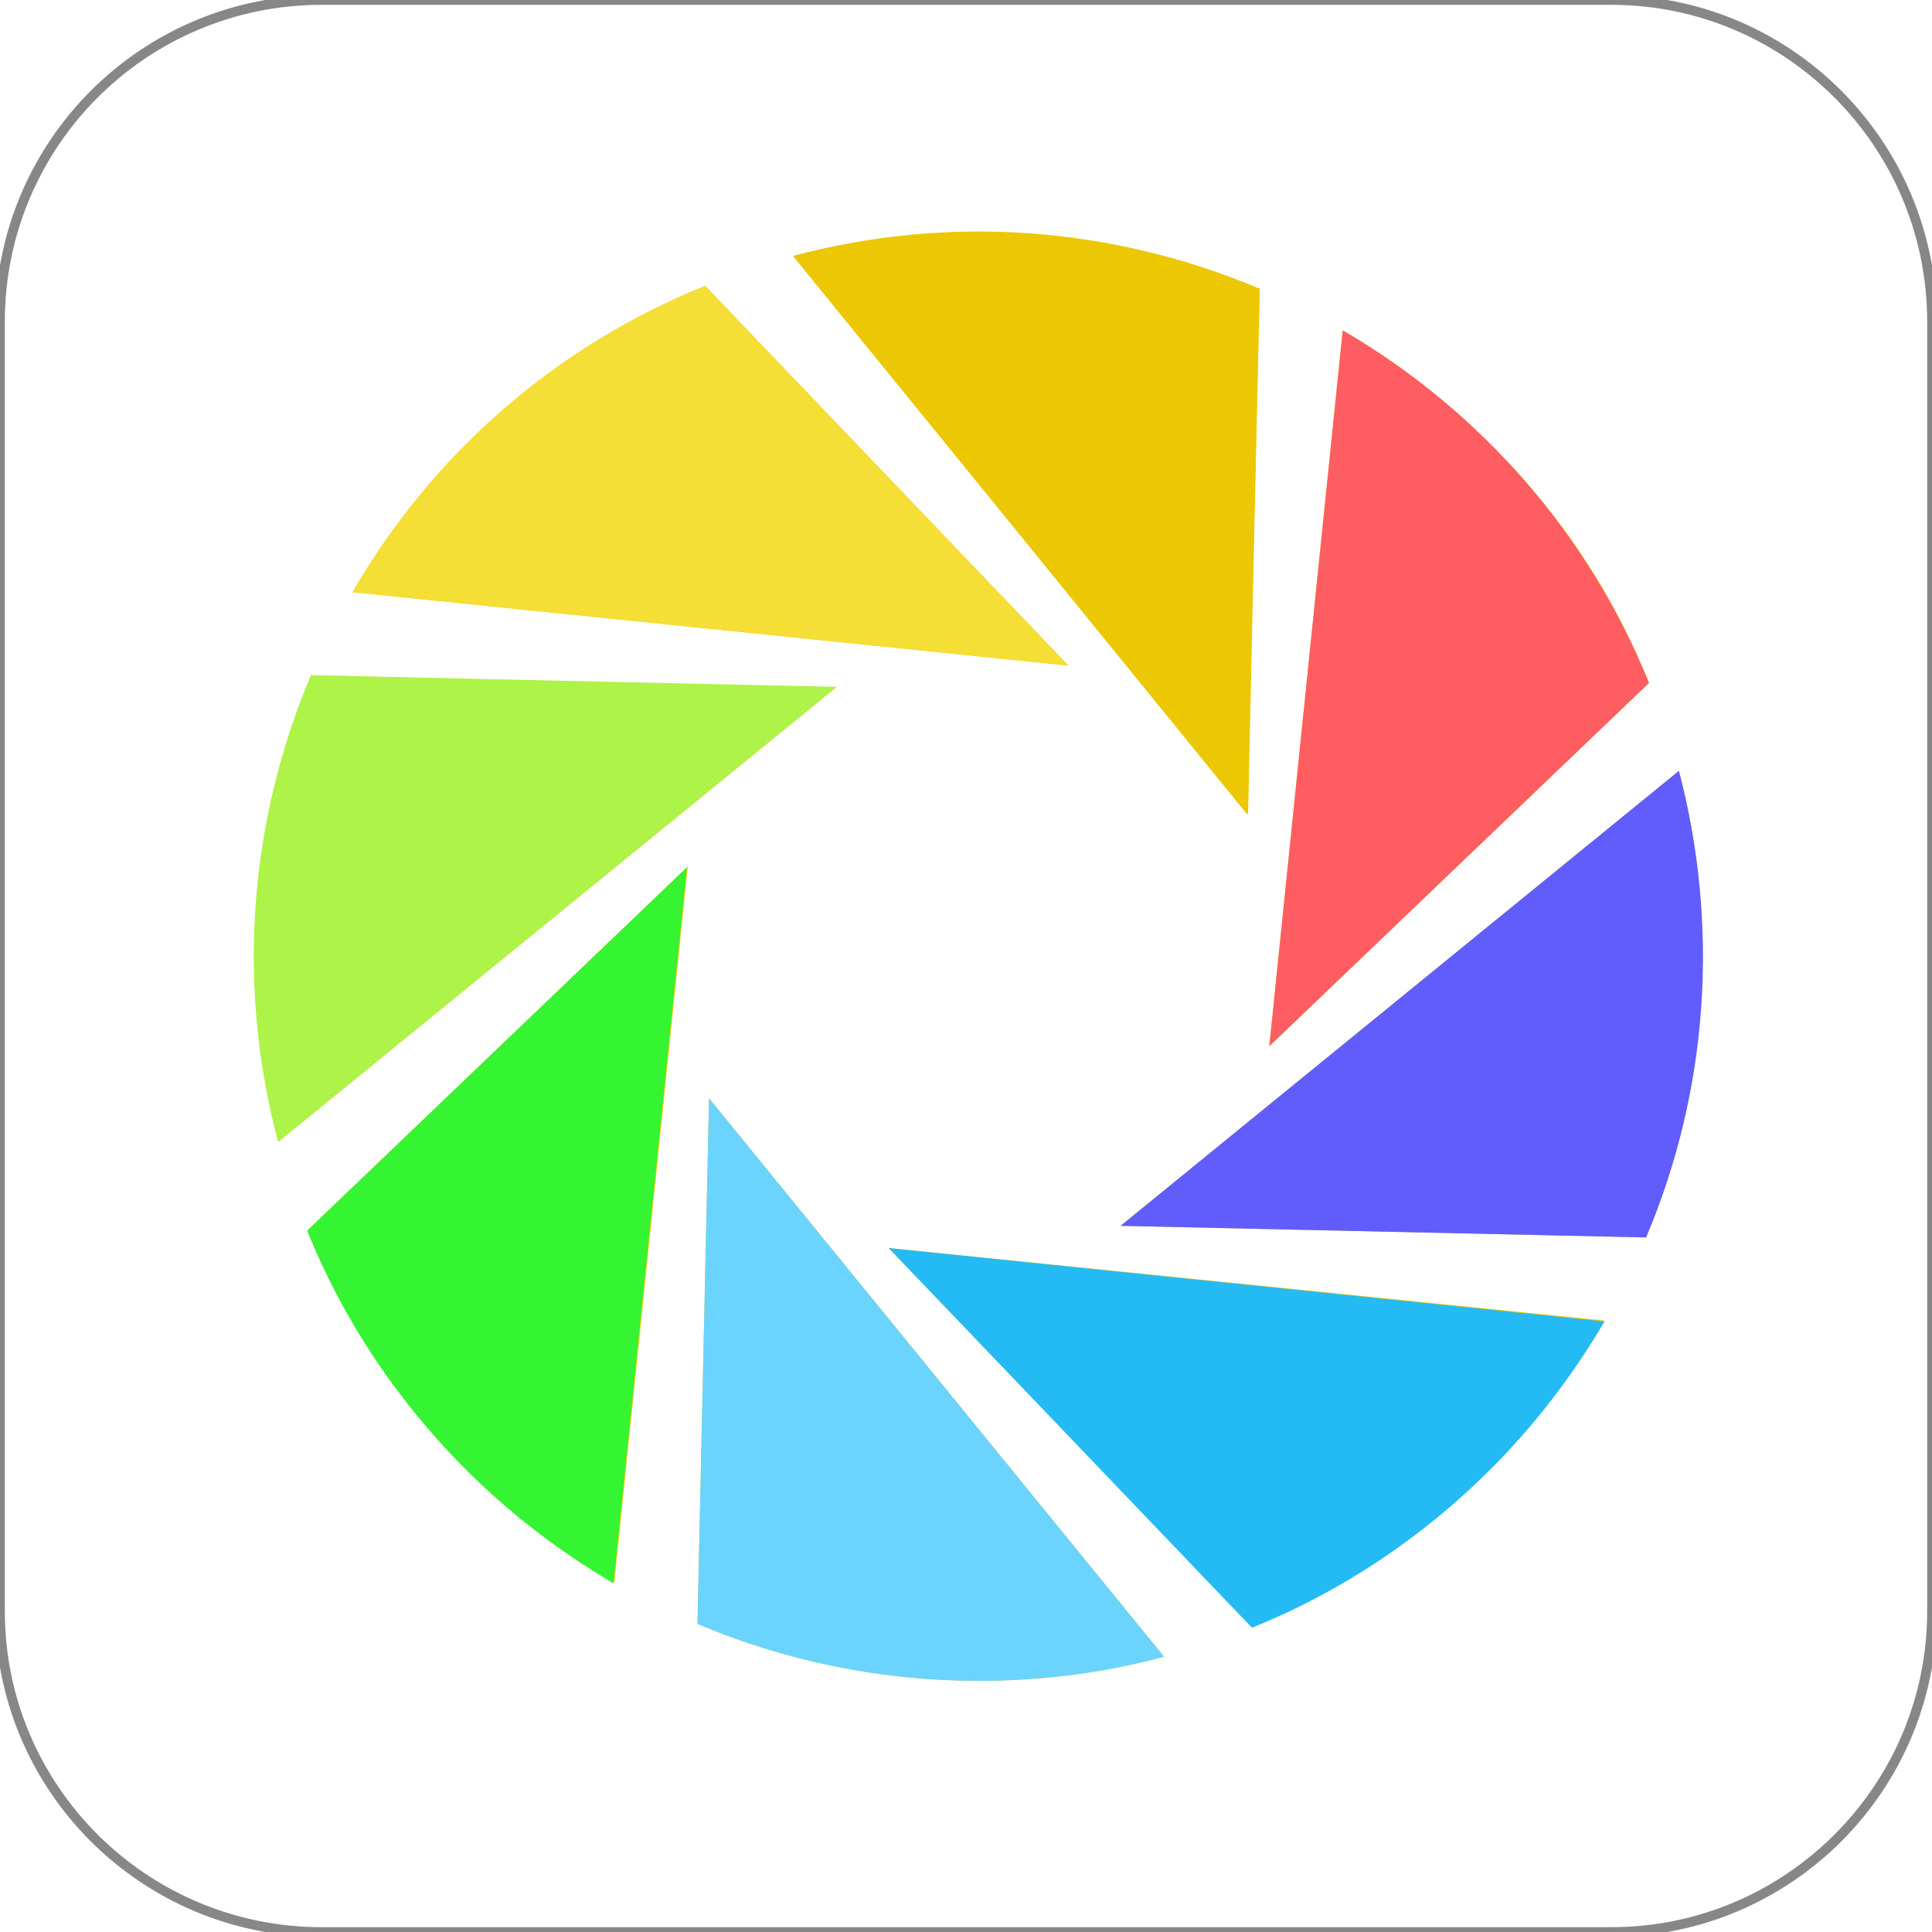 <?xml version="1.0" encoding="utf-8"?>
<!-- Generator: Adobe Illustrator 21.0.0, SVG Export Plug-In . SVG Version: 6.00 Build 0)  -->
<svg version="1.1" id="图层_1" xmlns="http://www.w3.org/2000/svg" xmlns:xlink="http://www.w3.org/1999/xlink" x="0px" y="0px"
	 viewBox="0 0 200 200" style="enable-background:new 0 0 200 200;" xml:space="preserve">
<style type="text/css">
	.st0{fill:none;stroke:#878787;stroke-miterlimit:10;}
	.st1{fill:#ECC804;}
	.st2{fill:#FE5D62;}
	.st3{fill:#F5DE36;}
	.st4{fill:#AEF348;}
	.st5{fill:#35F432;}
	.st6{fill:#6AD4FE;}
	.st7{fill:#24BBF4;}
	.st8{fill:#615DFC;}
</style>
<path class="st0" d="M166.8,200H33.3C14.9,200,0,185.1,0,166.8V33.3C0,14.9,14.9,0,33.3,0h133.5C185.1,0,200,14.9,200,33.3v133.5
	C200,185.1,185.1,200,166.8,200z"/>
<g>
	<path class="st1" d="M154.3,46c-4.6-4.6-9.7-8.5-15.3-11.8l-7.6,74.1l39.3-37.6C167,61.4,161.4,53,154.3,46z M130.4,29.9
		c-15.3-6.4-32.2-7.6-48.3-3.4l47,57.8L130.4,29.9z M73,29.6C57.6,35.8,44.8,47,36.5,61.3l74.1,7.6L73,29.6z M32.2,69.9
		c-6.4,15.3-7.6,32.2-3.4,48.3l57.7-47L32.2,69.9z M48.3,152c4.6,4.6,9.7,8.5,15.3,11.8l7.6-74.1l-39.3,37.6
		C35.6,136.6,41.2,145,48.3,152z M72.2,168.1c9.2,3.9,19.1,5.9,29.1,5.9c6.5,0,12.9-0.8,19.2-2.5l-47.1-57.8L72.2,168.1z
		 M129.6,168.4c9.3-3.8,17.7-9.3,24.7-16.4c4.6-4.6,8.5-9.7,11.8-15.3L92,129.2L129.6,168.4z M173.8,79.8L116,126.9l54.4,1.2
		C176.8,112.8,178,95.9,173.8,79.8z"/>
	<path class="st2" d="M139,34.2c14.3,8.3,25.5,21.2,31.7,36.5l-39.3,37.6L139,34.2L139,34.2z"/>
	<path class="st1" d="M82.1,26.5c16-4.3,33-3.1,48.3,3.4l-1.2,54.4C129.1,84.2,82.1,26.5,82.1,26.5z"/>
	<path class="st3" d="M36.5,61.3C44.8,46.9,57.6,35.8,73,29.6l37.6,39.3L36.5,61.3z"/>
	<path class="st4" d="M28.8,118.2c-4.3-16-3.1-33,3.4-48.3l54.4,1.2L28.8,118.2z"/>
	<path class="st5" d="M63.5,163.9c-5.6-3.3-10.7-7.2-15.3-11.8c-7.1-7.1-12.7-15.5-16.4-24.7l39.3-37.6L63.5,163.9z"/>
	<path class="st6" d="M101.3,174c-10,0-19.9-2-29.1-5.9l1.2-54.4l47.1,57.8C114.2,173.2,107.7,174,101.3,174z"/>
	<path class="st7" d="M92,129.2l74.1,7.6c-3.3,5.6-7.2,10.7-11.8,15.3c-7.1,7.1-15.5,12.7-24.7,16.4L92,129.2z"/>
	<path class="st8" d="M116,126.9l57.8-47.1c4.2,16,3.1,33-3.4,48.3L116,126.9L116,126.9z"/>
</g>
</svg>
